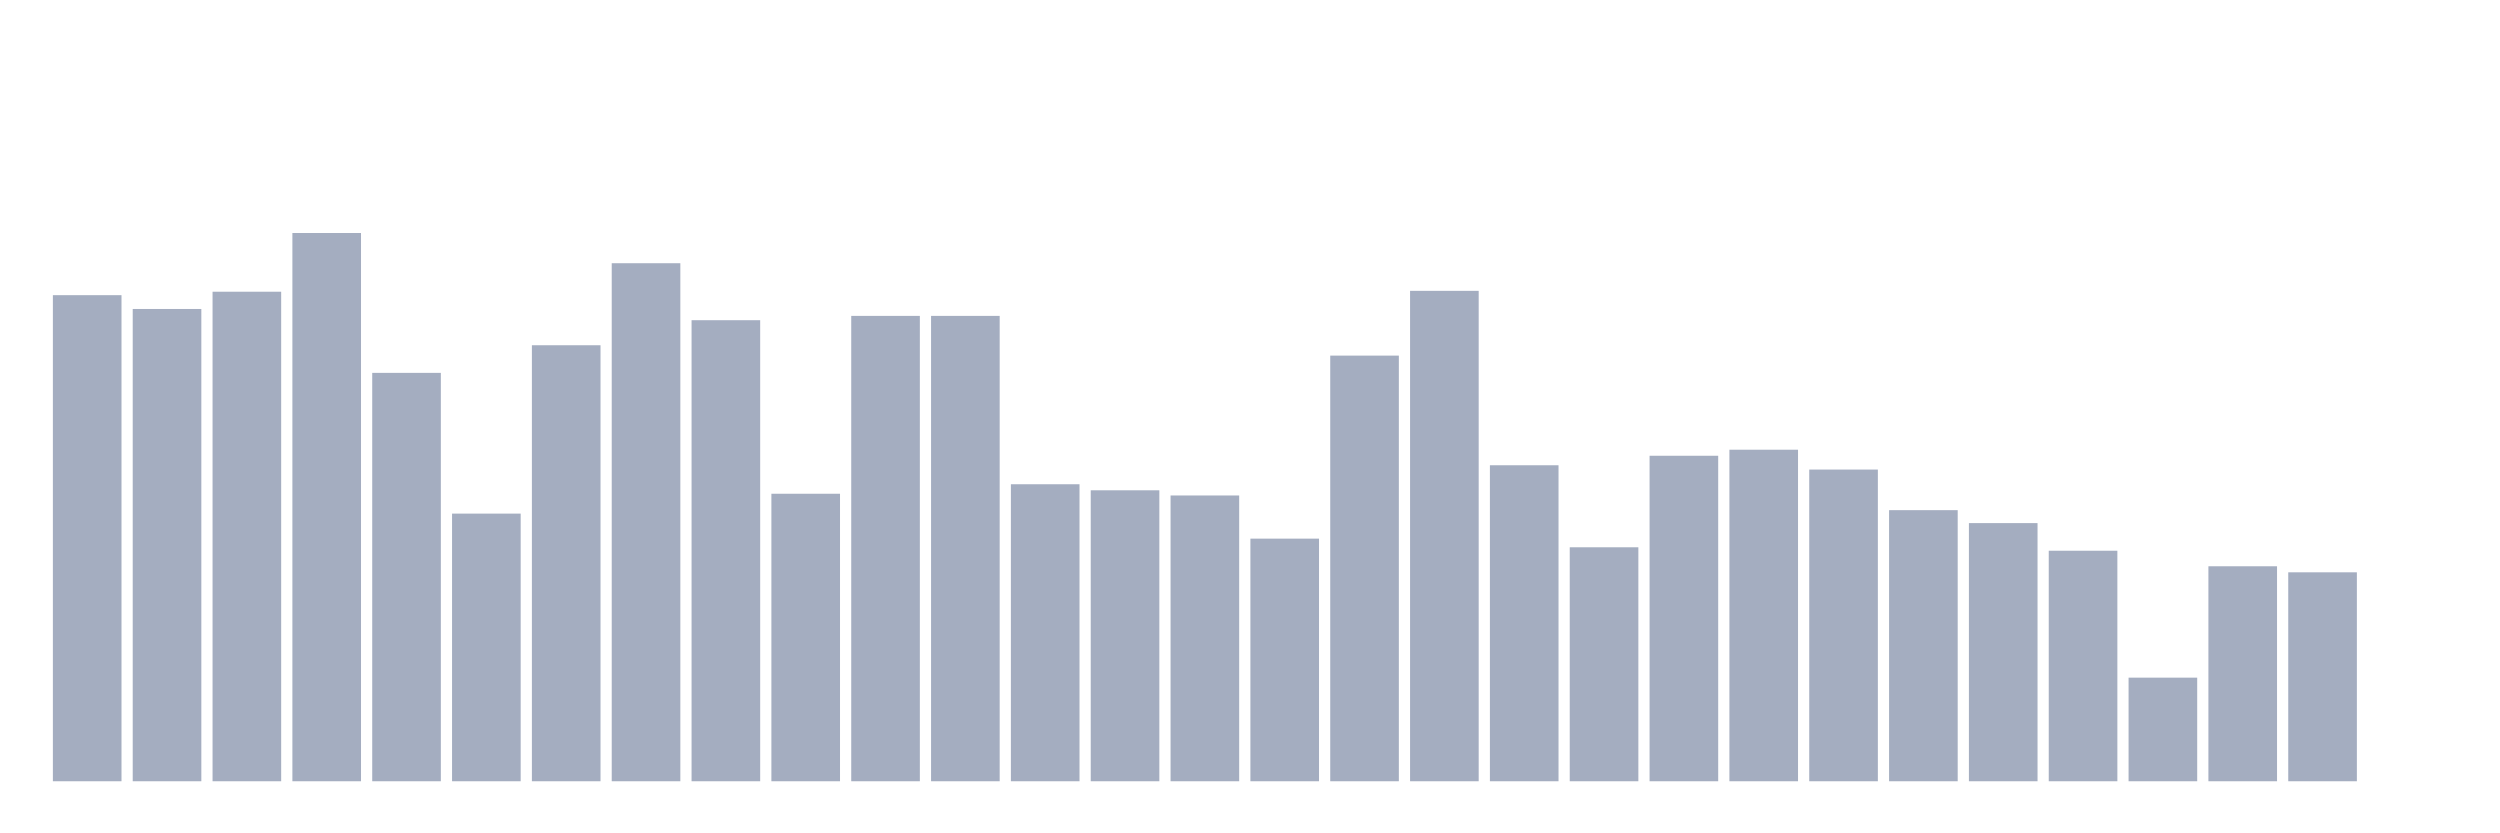 <svg xmlns="http://www.w3.org/2000/svg" viewBox="0 0 480 160"><g transform="translate(10,10)"><rect class="bar" x="0.153" width="13.175" y="46.672" height="93.328" fill="rgb(164,173,192)"></rect><rect class="bar" x="15.482" width="13.175" y="49.324" height="90.676" fill="rgb(164,173,192)"></rect><rect class="bar" x="30.81" width="13.175" y="46.009" height="93.991" fill="rgb(164,173,192)"></rect><rect class="bar" x="46.138" width="13.175" y="34.737" height="105.263" fill="rgb(164,173,192)"></rect><rect class="bar" x="61.466" width="13.175" y="61.591" height="78.409" fill="rgb(164,173,192)"></rect><rect class="bar" x="76.794" width="13.175" y="88.612" height="51.388" fill="rgb(164,173,192)"></rect><rect class="bar" x="92.123" width="13.175" y="56.287" height="83.713" fill="rgb(164,173,192)"></rect><rect class="bar" x="107.451" width="13.175" y="40.539" height="99.461" fill="rgb(164,173,192)"></rect><rect class="bar" x="122.779" width="13.175" y="51.479" height="88.521" fill="rgb(164,173,192)"></rect><rect class="bar" x="138.107" width="13.175" y="84.799" height="55.201" fill="rgb(164,173,192)"></rect><rect class="bar" x="153.436" width="13.175" y="50.651" height="89.349" fill="rgb(164,173,192)"></rect><rect class="bar" x="168.764" width="13.175" y="50.651" height="89.349" fill="rgb(164,173,192)"></rect><rect class="bar" x="184.092" width="13.175" y="82.976" height="57.024" fill="rgb(164,173,192)"></rect><rect class="bar" x="199.42" width="13.175" y="84.136" height="55.864" fill="rgb(164,173,192)"></rect><rect class="bar" x="214.748" width="13.175" y="85.131" height="54.869" fill="rgb(164,173,192)"></rect><rect class="bar" x="230.077" width="13.175" y="93.419" height="46.581" fill="rgb(164,173,192)"></rect><rect class="bar" x="245.405" width="13.175" y="58.276" height="81.724" fill="rgb(164,173,192)"></rect><rect class="bar" x="260.733" width="13.175" y="45.843" height="94.157" fill="rgb(164,173,192)"></rect><rect class="bar" x="276.061" width="13.175" y="79.329" height="60.671" fill="rgb(164,173,192)"></rect><rect class="bar" x="291.39" width="13.175" y="95.077" height="44.923" fill="rgb(164,173,192)"></rect><rect class="bar" x="306.718" width="13.175" y="77.505" height="62.495" fill="rgb(164,173,192)"></rect><rect class="bar" x="322.046" width="13.175" y="76.345" height="63.655" fill="rgb(164,173,192)"></rect><rect class="bar" x="337.374" width="13.175" y="80.157" height="59.843" fill="rgb(164,173,192)"></rect><rect class="bar" x="352.702" width="13.175" y="87.949" height="52.051" fill="rgb(164,173,192)"></rect><rect class="bar" x="368.031" width="13.175" y="90.435" height="49.565" fill="rgb(164,173,192)"></rect><rect class="bar" x="383.359" width="13.175" y="95.74" height="44.26" fill="rgb(164,173,192)"></rect><rect class="bar" x="398.687" width="13.175" y="120.108" height="19.892" fill="rgb(164,173,192)"></rect><rect class="bar" x="414.015" width="13.175" y="98.724" height="41.276" fill="rgb(164,173,192)"></rect><rect class="bar" x="429.344" width="13.175" y="99.884" height="40.116" fill="rgb(164,173,192)"></rect><rect class="bar" x="444.672" width="13.175" y="140" height="0" fill="rgb(164,173,192)"></rect></g></svg>